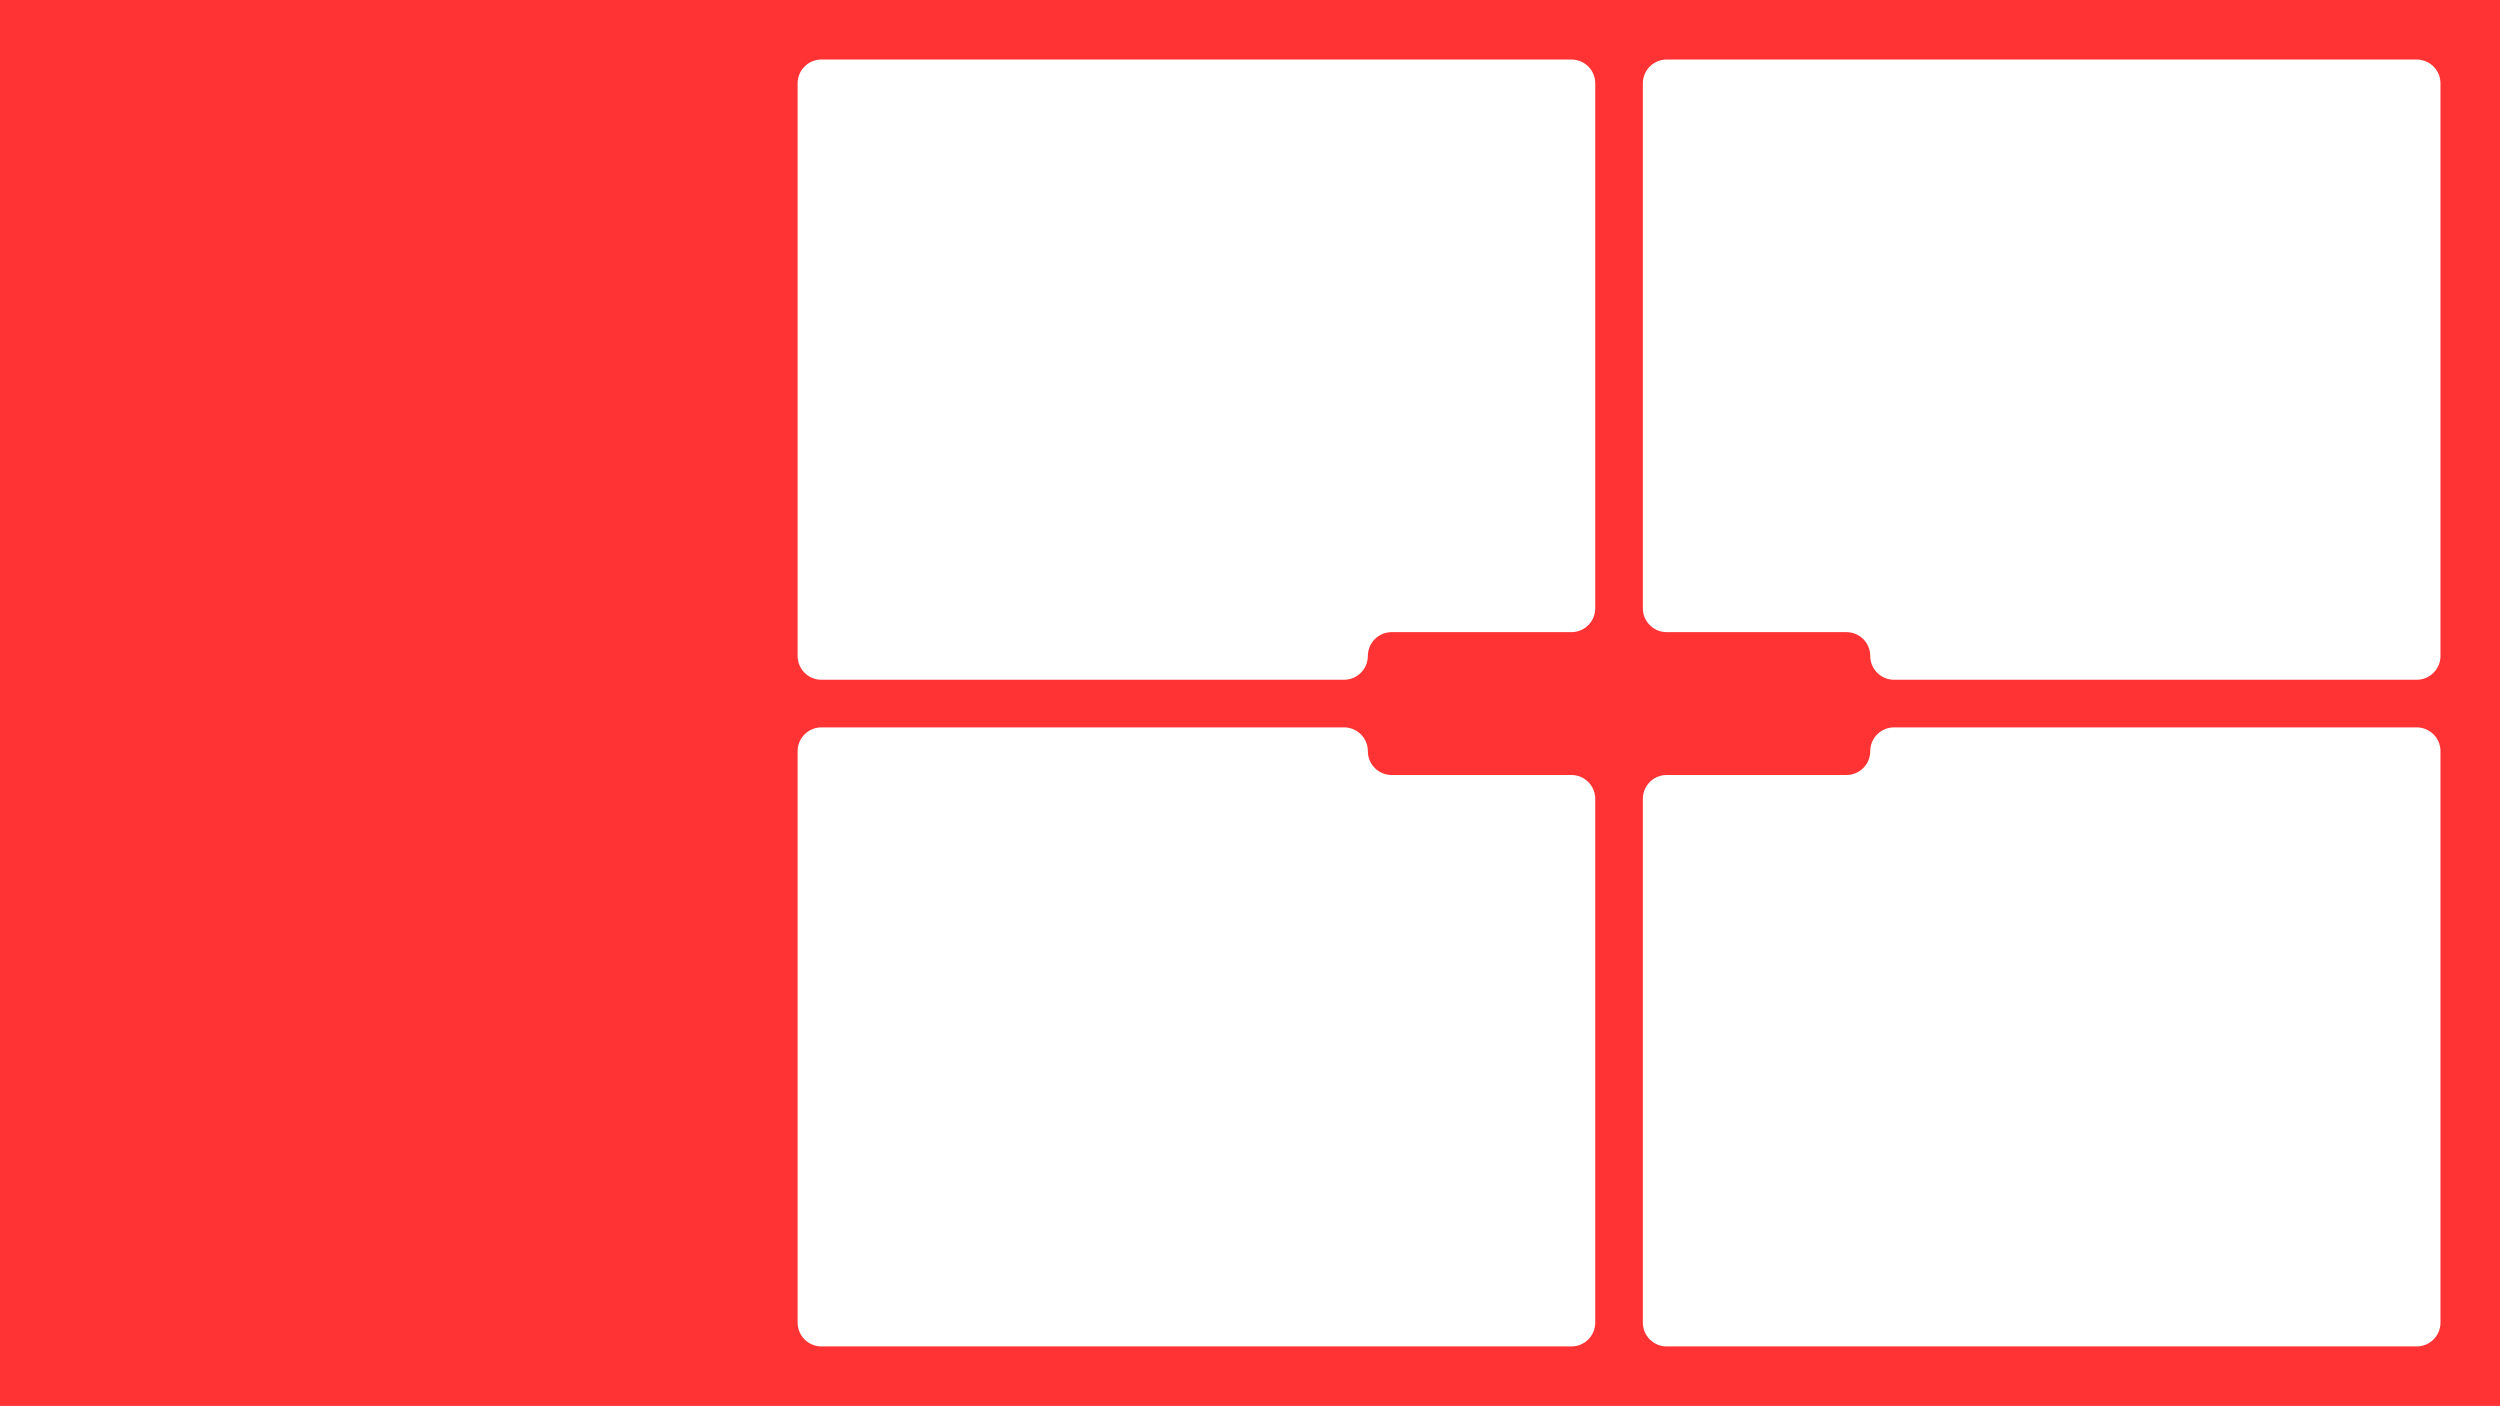<svg width="2100" height="1181" viewBox="0 0 2100 1181" fill="none" xmlns="http://www.w3.org/2000/svg">
<path fill-rule="evenodd" clip-rule="evenodd" d="M2100 0H0V1181H2100V0ZM2030 50C2041.05 50 2050 58.955 2050 70V551C2050 562.046 2041.05 571 2030 571H1591C1579.95 571 1571 562.046 1571 551C1571 539.954 1562.05 531 1551 531H1400C1388.95 531 1380 522.046 1380 511V70C1380 58.954 1388.95 50 1400 50L2030 50ZM2030 611C2041.05 611 2050 619.954 2050 631V1111C2050 1122.05 2041.05 1131 2030 1131H1400C1388.95 1131 1380 1122.05 1380 1111V671C1380 659.954 1388.95 651 1400 651H1551C1562.05 651 1571 642.046 1571 631C1571 619.954 1579.95 611 1591 611H2030ZM1340 70C1340 58.954 1331.05 50 1320 50L690 50C678.954 50 670 58.954 670 70L670 551C670 562.046 678.954 571 690 571H1129C1140.05 571 1149 562.046 1149 551C1149 539.954 1157.95 531 1169 531H1320C1331.05 531 1340 522.046 1340 511V70ZM690 611C678.954 611 670 619.954 670 631V1111C670 1122.05 678.954 1131 690 1131L1320 1131C1331.05 1131 1340 1122.05 1340 1111V671C1340 659.954 1331.05 651 1320 651H1169C1157.95 651 1149 642.046 1149 631C1149 619.954 1140.05 611 1129 611H690Z" fill="#FF3333"/>
</svg>
